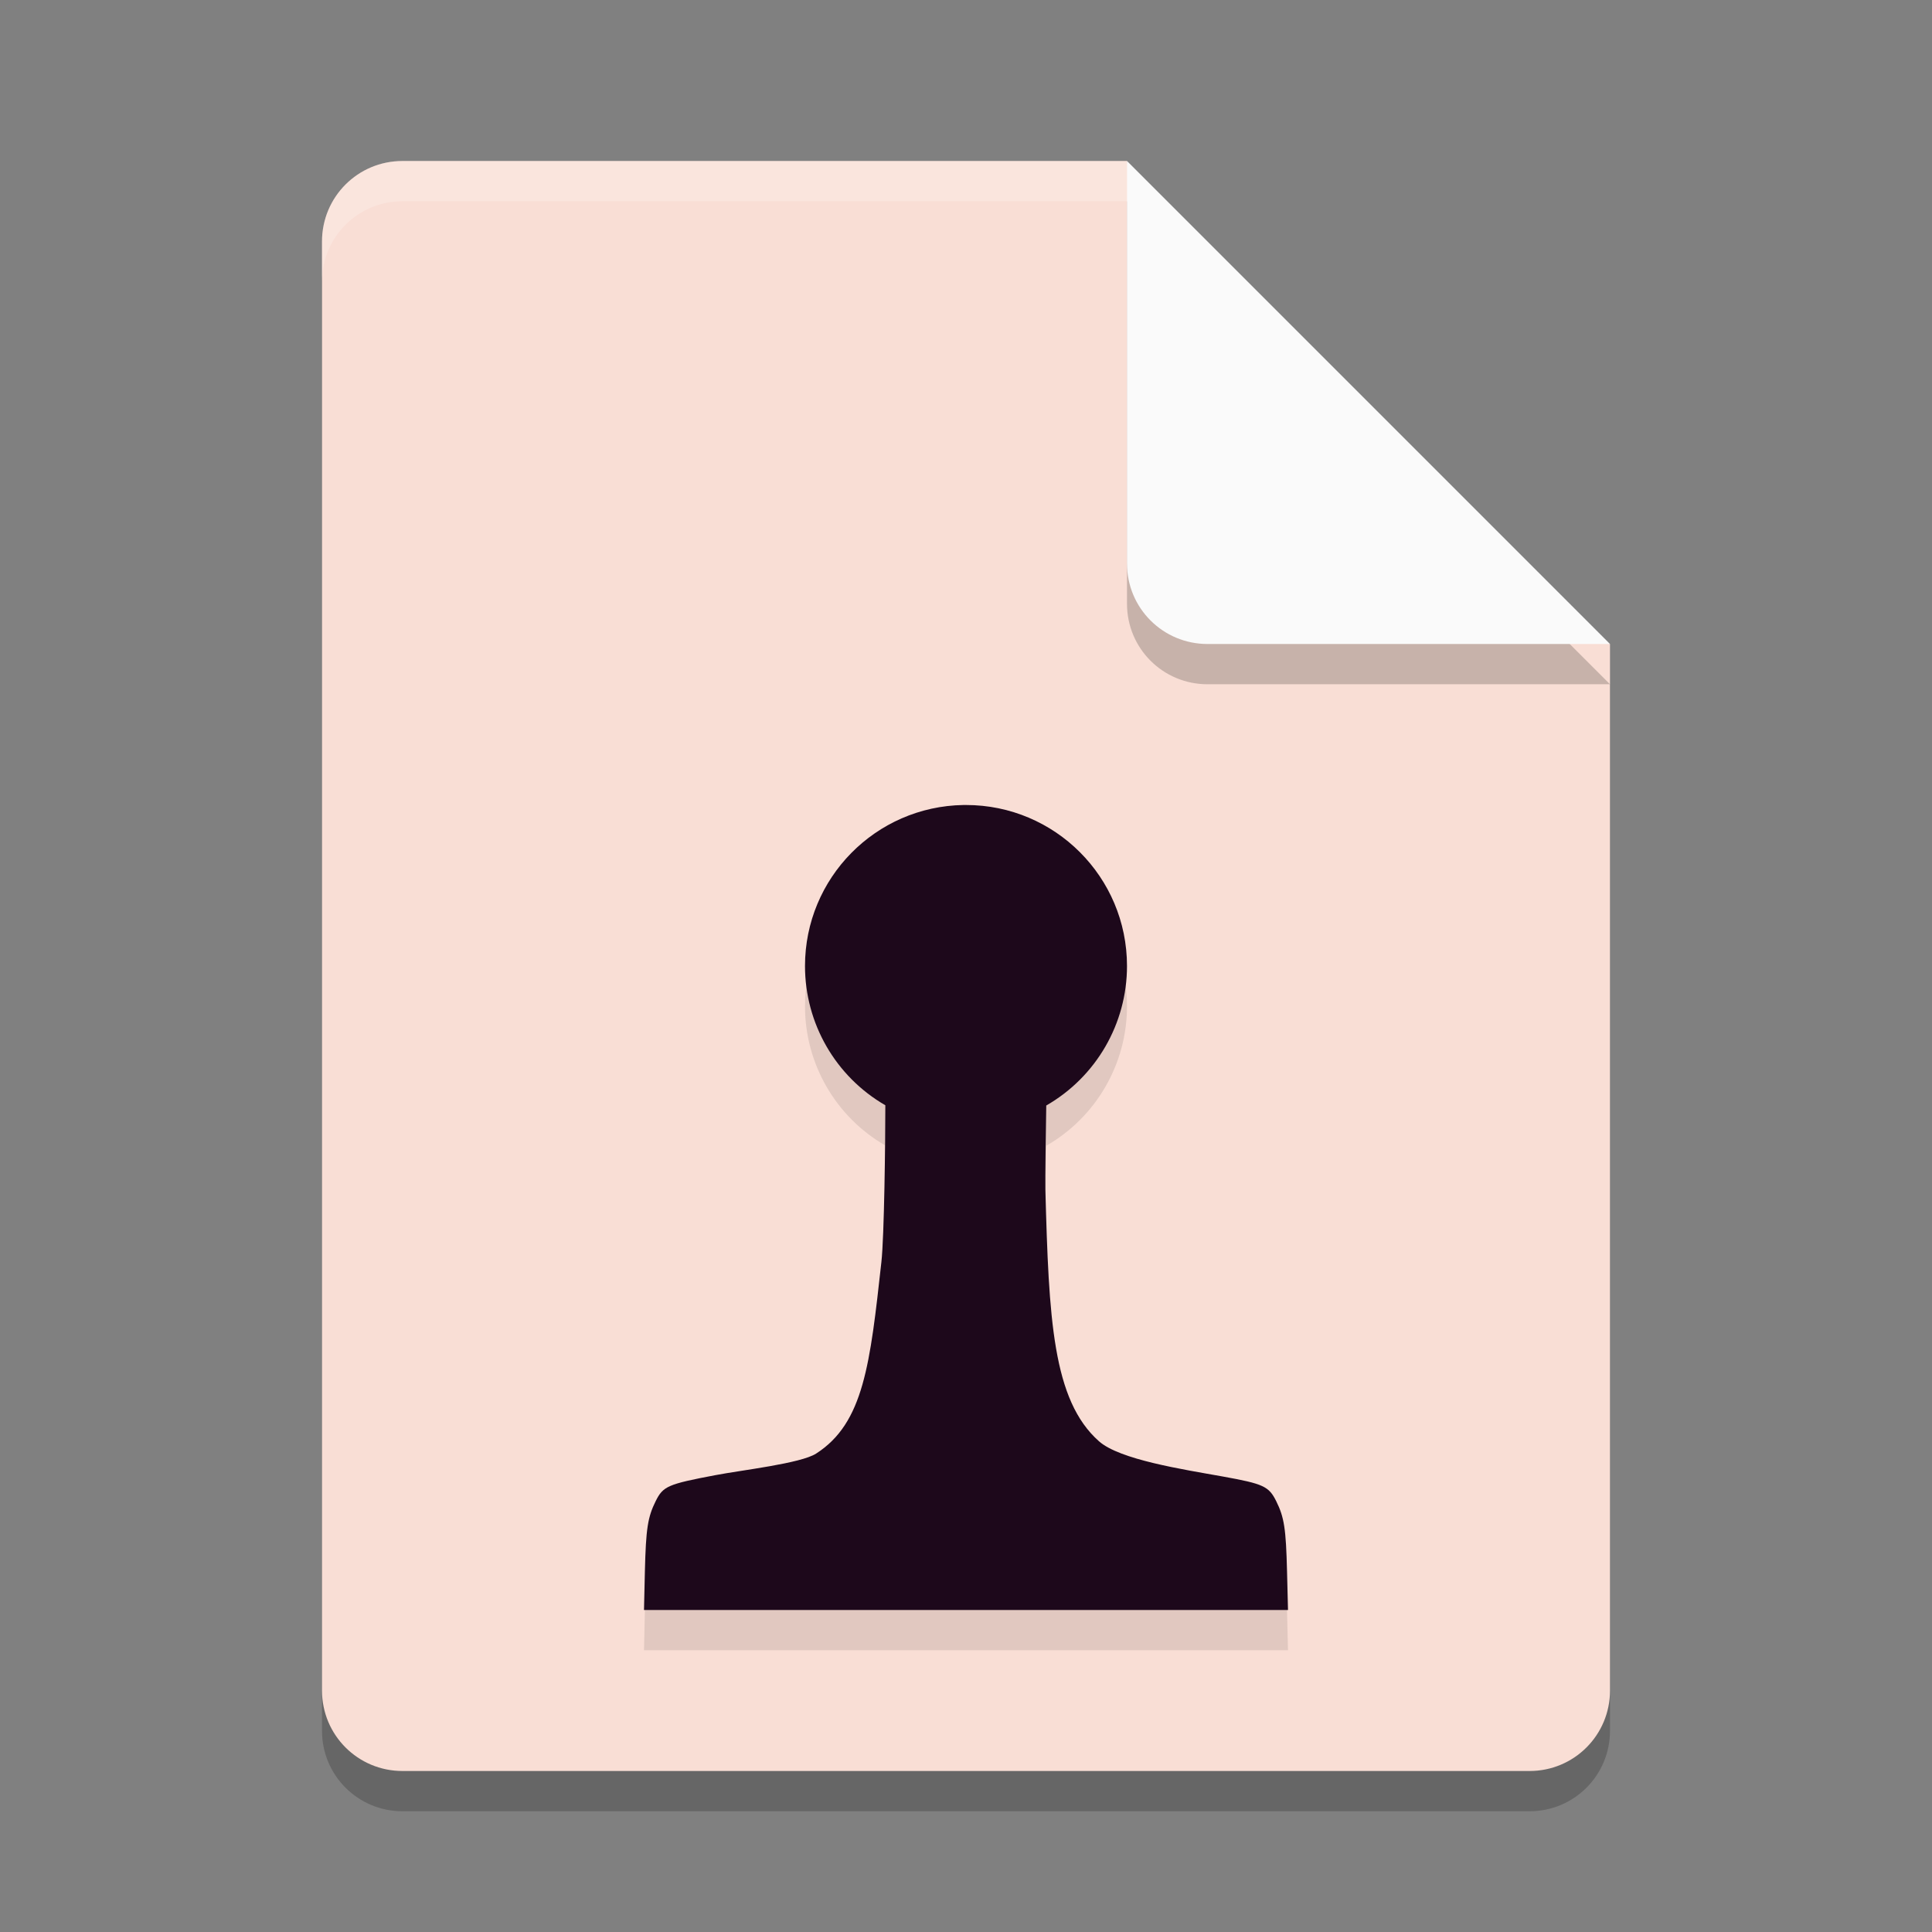 <svg xmlns="http://www.w3.org/2000/svg" width="24" height="24" version="1.1">
 <rect width="100%" height="100%" fill="#808080" stroke="none"/>
 <path style="opacity:0.2" d="m 5,2.5 c -0.554,0 -1,0.446 -1,1 v 18 c 0,0.554 0.446,1 1,1 h 14 c 0.554,0 1,-0.446 1,-1 v -13 l -6,-6 z"/>
 <path style="fill:#f9ded5" d="M 5,2 C 4.446,2 4,2.446 4,3 v 18 c 0,0.554 0.446,1 1,1 h 14 c 0.554,0 1,-0.446 1,-1 V 8 L 15,7 14,2 Z"/>
 <path style="opacity:0.2" d="m 20,8.5 -6,-6 v 5 c 0,0.554 0.446,1 1,1 z"/>
 <path style="fill:#fafafa" d="M 20,8 14,2 v 5 c 0,0.554 0.446,1 1,1 z"/>
 <path style="opacity:0.2;fill:#ffffff" d="M 5,2 C 4.446,2 4,2.446 4,3 v 0.5 c 0,-0.554 0.446,-1 1,-1 h 9 V 2 Z"/>
 <path style="opacity:0.1" d="M 11.97,10.5 C 10.877,10.517 10,11.407 10,12.5 c 1.62e-4,0.714 0.38,1.373 0.998,1.73 3.53e-4,0.448 -0.014,1.635 -0.049,1.947 -0.14,1.264 -0.218,2 -0.811,2.38 -0.192,0.123 -0.923,0.205 -1.252,0.268 -0.591,0.112 -0.649,0.137 -0.741,0.323 -0.099,0.199 -0.121,0.342 -0.134,0.872 L 8,20.5 H 12 16 l -0.012,-0.479 c -0.013,-0.53 -0.035,-0.673 -0.134,-0.872 -0.092,-0.186 -0.158,-0.216 -0.668,-0.308 -0.492,-0.088 -1.276,-0.208 -1.534,-0.437 -0.577,-0.511 -0.623,-1.522 -0.666,-3.13 -0.003,-0.122 0.006,-0.741 0.011,-1.041 C 13.617,13.877 14,13.216 14,12.5 c 0,-1.105 -0.895,-2 -2,-2 -0.01,-7.6e-5 -0.02,-7.6e-5 -0.03,0 z"/>
 <path style="fill:#1d081b" d="M 11.97,10 C 10.877,10.017 10,10.907 10,12 c 1.62e-4,0.714 0.38,1.373 0.998,1.73 3.53e-4,0.448 -0.014,1.635 -0.049,1.947 -0.14,1.264 -0.218,2 -0.811,2.38 -0.192,0.123 -0.923,0.205 -1.252,0.268 -0.591,0.112 -0.649,0.137 -0.741,0.323 -0.099,0.199 -0.121,0.342 -0.134,0.872 L 8,20 H 12 16 l -0.012,-0.479 c -0.013,-0.53 -0.035,-0.673 -0.134,-0.872 -0.092,-0.186 -0.158,-0.216 -0.668,-0.308 -0.492,-0.088 -1.276,-0.208 -1.534,-0.437 -0.577,-0.511 -0.623,-1.522 -0.666,-3.13 -0.003,-0.122 0.006,-0.741 0.011,-1.041 C 13.617,13.377 14,12.716 14,12 c 0,-1.105 -0.895,-2 -2,-2 -0.01,-7.64e-5 -0.02,-7.64e-5 -0.03,0 z"/>
</svg>
